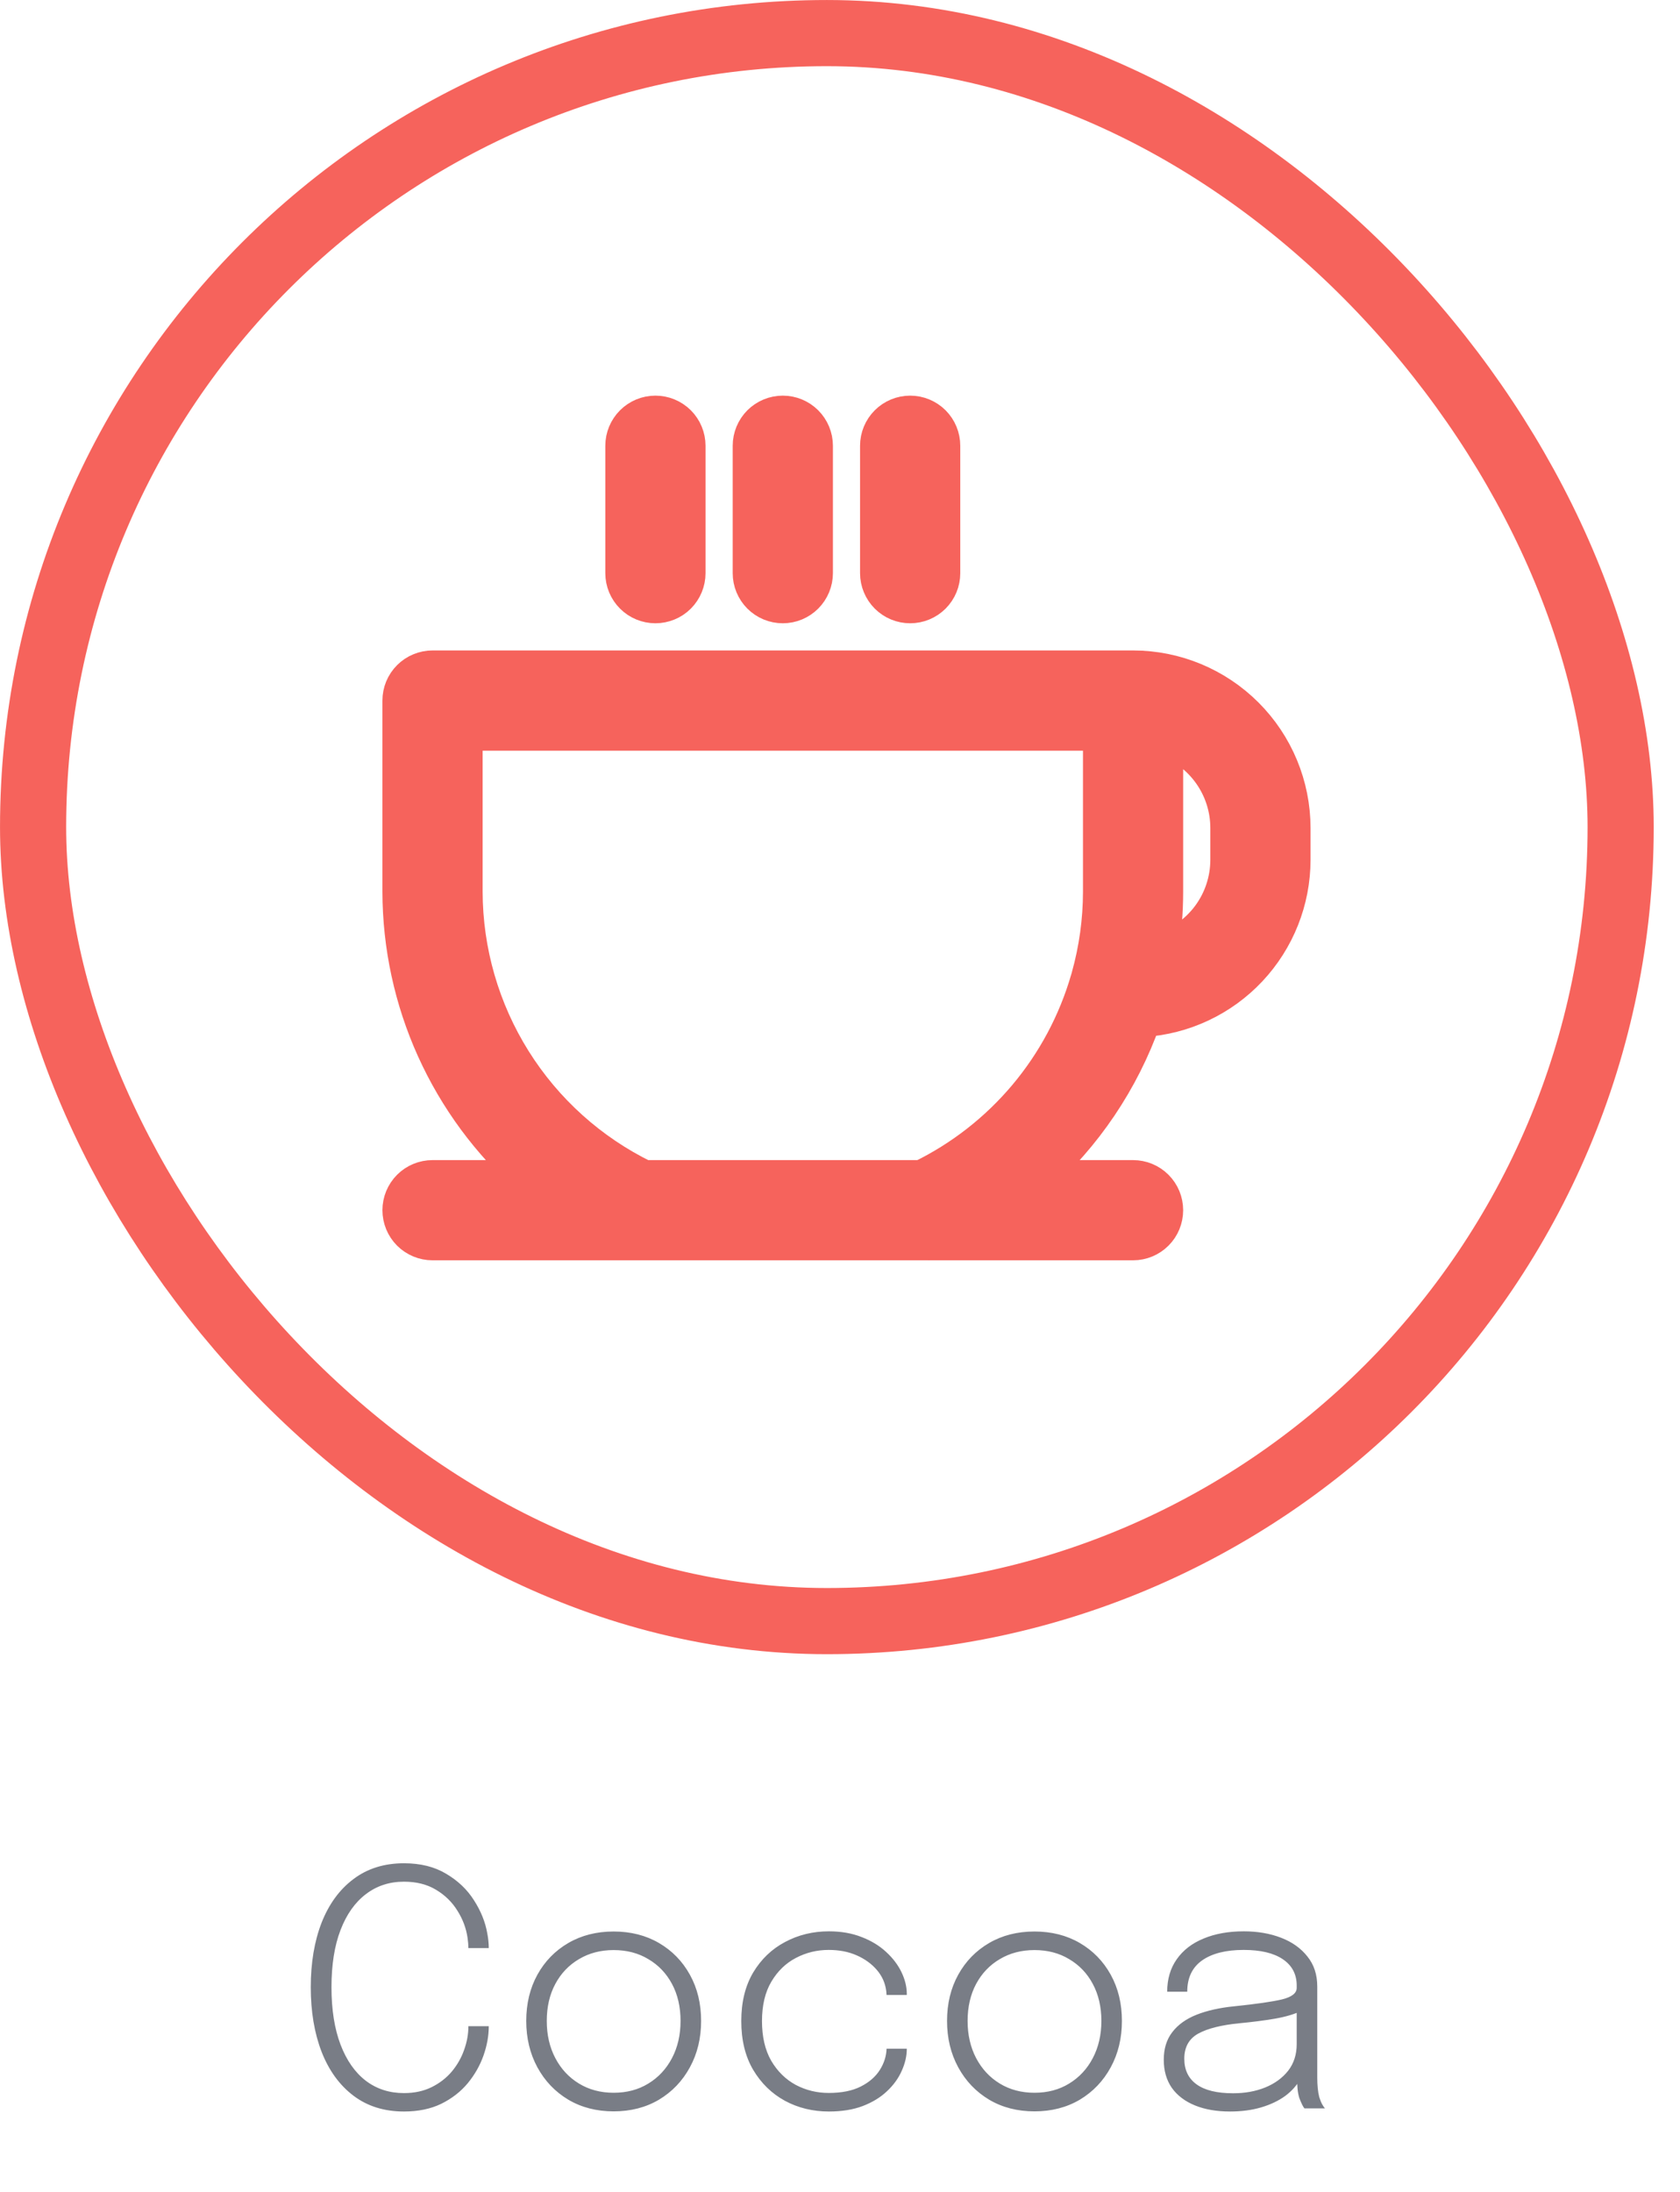<svg width="46" height="60" viewBox="0 0 46 60" fill="none" xmlns="http://www.w3.org/2000/svg">
<rect x="0.906" y="0.906" width="43.469" height="43.469" rx="21.735" stroke="#f6635c" stroke-width="1.811"/>
<path d="M17.074 15.69V12.202C17.074 11.971 17.166 11.749 17.33 11.585C17.493 11.422 17.715 11.33 17.946 11.33C18.177 11.33 18.399 11.422 18.563 11.585C18.726 11.749 18.818 11.971 18.818 12.202V15.69C18.818 15.921 18.726 16.142 18.563 16.306C18.399 16.47 18.177 16.561 17.946 16.561C17.715 16.561 17.493 16.47 17.33 16.306C17.166 16.142 17.074 15.921 17.074 15.69ZM21.434 16.561C21.548 16.561 21.662 16.539 21.767 16.495C21.873 16.451 21.969 16.387 22.05 16.306C22.131 16.225 22.195 16.129 22.239 16.023C22.283 15.917 22.306 15.804 22.306 15.69V12.202C22.306 11.971 22.214 11.749 22.05 11.585C21.887 11.422 21.665 11.33 21.434 11.33C21.203 11.33 20.981 11.422 20.817 11.585C20.654 11.749 20.562 11.971 20.562 12.202V15.69C20.562 15.804 20.584 15.917 20.628 16.023C20.672 16.129 20.736 16.225 20.817 16.306C20.898 16.387 20.994 16.451 21.1 16.495C21.206 16.539 21.319 16.561 21.434 16.561ZM24.921 16.561C25.036 16.561 25.149 16.539 25.255 16.495C25.361 16.451 25.457 16.387 25.538 16.306C25.619 16.225 25.683 16.129 25.727 16.023C25.771 15.917 25.793 15.804 25.793 15.69V12.202C25.793 11.971 25.701 11.749 25.538 11.585C25.374 11.422 25.153 11.33 24.921 11.33C24.69 11.33 24.468 11.422 24.305 11.585C24.141 11.749 24.049 11.971 24.049 12.202V15.69C24.049 15.804 24.072 15.917 24.116 16.023C24.16 16.129 24.224 16.225 24.305 16.306C24.386 16.387 24.482 16.451 24.588 16.495C24.693 16.539 24.807 16.561 24.921 16.561ZM35.384 22.665V23.537C35.383 24.645 34.959 25.712 34.2 26.52C33.441 27.328 32.403 27.817 31.296 27.887C30.7 29.569 29.687 31.072 28.351 32.256H31.025C31.256 32.256 31.478 32.347 31.641 32.511C31.805 32.675 31.896 32.896 31.896 33.127C31.896 33.359 31.805 33.581 31.641 33.744C31.478 33.907 31.256 33.999 31.025 33.999H25.447C25.443 33.999 25.439 34 25.434 34C25.431 34 25.428 33.999 25.425 33.999H17.419C17.413 33.999 17.409 33.999 17.404 33.999H11.843C11.612 33.999 11.39 33.907 11.226 33.744C11.063 33.581 10.971 33.359 10.971 33.127C10.971 32.896 11.063 32.675 11.226 32.511C11.39 32.347 11.612 32.256 11.843 32.256H14.517C13.405 31.273 12.514 30.065 11.902 28.712C11.291 27.36 10.974 25.893 10.971 24.409V19.177C10.971 19.063 10.993 18.949 11.037 18.843C11.081 18.738 11.145 18.642 11.226 18.561C11.307 18.48 11.403 18.415 11.509 18.372C11.615 18.328 11.728 18.305 11.843 18.305H31.025C32.18 18.306 33.288 18.766 34.106 19.584C34.923 20.401 35.383 21.509 35.384 22.665ZM30.153 20.049H12.715V24.409C12.718 26.046 13.181 27.649 14.05 29.036C14.919 30.423 16.16 31.539 17.631 32.256H25.236C26.336 31.72 27.311 30.959 28.099 30.023C28.886 29.087 29.469 27.996 29.809 26.821C29.815 26.797 29.821 26.774 29.829 26.752C30.043 25.989 30.152 25.201 30.153 24.409V20.049ZM33.64 22.665C33.64 22.124 33.472 21.597 33.159 21.155C32.847 20.714 32.406 20.38 31.896 20.199V24.409C31.896 24.956 31.852 25.504 31.765 26.045C32.306 25.884 32.781 25.554 33.119 25.102C33.457 24.65 33.639 24.101 33.64 23.537V22.665Z" fill="#f6635c" stroke="#f6635c"/>
<path d="M13.383 55.464C13.383 55.725 13.335 55.992 13.239 56.265C13.143 56.538 12.999 56.791 12.807 57.025C12.615 57.256 12.373 57.444 12.082 57.588C11.791 57.729 11.451 57.799 11.061 57.799C10.521 57.799 10.06 57.655 9.679 57.367C9.298 57.079 9.007 56.679 8.806 56.166C8.608 55.653 8.509 55.063 8.509 54.397C8.509 53.728 8.608 53.139 8.806 52.629C9.007 52.119 9.298 51.721 9.679 51.436C10.06 51.148 10.521 51.004 11.061 51.004C11.514 51.004 11.899 51.1 12.217 51.292C12.538 51.481 12.792 51.723 12.978 52.017C13.167 52.311 13.288 52.612 13.342 52.921C13.369 53.062 13.383 53.197 13.383 53.326H12.825C12.825 53.245 12.817 53.151 12.802 53.043C12.763 52.779 12.67 52.531 12.523 52.3C12.379 52.066 12.184 51.876 11.938 51.729C11.695 51.582 11.403 51.508 11.061 51.508C10.662 51.508 10.314 51.622 10.017 51.85C9.72 52.075 9.489 52.402 9.324 52.831C9.159 53.26 9.076 53.782 9.076 54.397C9.076 55.009 9.159 55.533 9.324 55.968C9.489 56.4 9.72 56.73 10.017 56.958C10.314 57.183 10.662 57.295 11.061 57.295C11.346 57.295 11.598 57.241 11.817 57.133C12.036 57.025 12.22 56.883 12.37 56.706C12.52 56.526 12.633 56.328 12.708 56.112C12.786 55.896 12.825 55.68 12.825 55.464H13.383ZM16.802 57.795C16.334 57.795 15.921 57.688 15.56 57.475C15.2 57.259 14.918 56.964 14.714 56.589C14.511 56.214 14.409 55.791 14.409 55.32C14.409 54.846 14.511 54.424 14.714 54.055C14.918 53.686 15.2 53.397 15.56 53.187C15.921 52.977 16.334 52.872 16.802 52.872C17.27 52.872 17.684 52.977 18.044 53.187C18.404 53.397 18.686 53.686 18.89 54.055C19.095 54.424 19.197 54.846 19.197 55.32C19.197 55.791 19.095 56.214 18.89 56.589C18.686 56.964 18.404 57.259 18.044 57.475C17.684 57.688 17.27 57.795 16.802 57.795ZM16.802 57.286C17.163 57.286 17.479 57.202 17.752 57.034C18.028 56.866 18.244 56.634 18.4 56.337C18.556 56.04 18.634 55.701 18.634 55.32C18.634 54.936 18.556 54.598 18.4 54.307C18.244 54.016 18.028 53.79 17.752 53.628C17.479 53.463 17.163 53.38 16.802 53.38C16.445 53.38 16.129 53.463 15.853 53.628C15.577 53.79 15.361 54.016 15.205 54.307C15.049 54.598 14.971 54.936 14.971 55.32C14.971 55.701 15.049 56.04 15.205 56.337C15.361 56.634 15.577 56.866 15.853 57.034C16.129 57.202 16.445 57.286 16.802 57.286ZM22.696 57.799C22.258 57.799 21.857 57.702 21.494 57.507C21.131 57.309 20.84 57.025 20.621 56.656C20.405 56.287 20.297 55.843 20.297 55.324C20.297 54.805 20.405 54.363 20.621 53.997C20.84 53.631 21.131 53.352 21.494 53.16C21.857 52.965 22.258 52.867 22.696 52.867C23.032 52.867 23.332 52.92 23.596 53.025C23.86 53.127 24.083 53.263 24.266 53.434C24.449 53.602 24.589 53.787 24.685 53.988C24.781 54.189 24.829 54.387 24.829 54.582C24.829 54.585 24.829 54.589 24.829 54.595C24.829 54.598 24.829 54.603 24.829 54.609H24.275C24.275 54.594 24.274 54.577 24.271 54.559C24.271 54.538 24.269 54.519 24.266 54.501C24.239 54.285 24.154 54.093 24.01 53.925C23.866 53.757 23.681 53.623 23.456 53.524C23.231 53.425 22.976 53.376 22.691 53.376C22.37 53.376 22.07 53.449 21.791 53.596C21.515 53.74 21.292 53.956 21.121 54.244C20.95 54.532 20.864 54.892 20.864 55.324C20.864 55.753 20.948 56.115 21.116 56.409C21.287 56.7 21.511 56.92 21.787 57.07C22.066 57.217 22.367 57.291 22.691 57.291C23.045 57.291 23.338 57.232 23.569 57.115C23.8 56.998 23.974 56.847 24.091 56.661C24.208 56.475 24.269 56.281 24.275 56.08H24.829C24.829 56.281 24.782 56.484 24.689 56.688C24.599 56.892 24.464 57.078 24.284 57.246C24.107 57.414 23.885 57.549 23.618 57.651C23.354 57.75 23.047 57.799 22.696 57.799ZM28.325 57.795C27.857 57.795 27.443 57.688 27.083 57.475C26.723 57.259 26.441 56.964 26.237 56.589C26.033 56.214 25.931 55.791 25.931 55.32C25.931 54.846 26.033 54.424 26.237 54.055C26.441 53.686 26.723 53.397 27.083 53.187C27.443 52.977 27.857 52.872 28.325 52.872C28.793 52.872 29.207 52.977 29.567 53.187C29.927 53.397 30.209 53.686 30.413 54.055C30.617 54.424 30.719 54.846 30.719 55.32C30.719 55.791 30.617 56.214 30.413 56.589C30.209 56.964 29.927 57.259 29.567 57.475C29.207 57.688 28.793 57.795 28.325 57.795ZM28.325 57.286C28.685 57.286 29.002 57.202 29.274 57.034C29.55 56.866 29.767 56.634 29.922 56.337C30.078 56.04 30.157 55.701 30.157 55.32C30.157 54.936 30.078 54.598 29.922 54.307C29.767 54.016 29.55 53.79 29.274 53.628C29.002 53.463 28.685 53.38 28.325 53.38C27.968 53.38 27.651 53.463 27.375 53.628C27.099 53.79 26.884 54.016 26.727 54.307C26.572 54.598 26.494 54.936 26.494 55.32C26.494 55.701 26.572 56.04 26.727 56.337C26.884 56.634 27.099 56.866 27.375 57.034C27.651 57.202 27.968 57.286 28.325 57.286ZM33.678 57.799C33.312 57.799 32.993 57.744 32.72 57.633C32.447 57.522 32.235 57.361 32.085 57.151C31.938 56.938 31.865 56.682 31.865 56.382C31.865 56.079 31.943 55.827 32.099 55.626C32.255 55.422 32.477 55.263 32.765 55.149C33.056 55.035 33.399 54.958 33.795 54.919C34.404 54.856 34.841 54.793 35.105 54.73C35.372 54.664 35.505 54.559 35.505 54.415C35.505 54.406 35.505 54.397 35.505 54.388C35.505 54.376 35.505 54.364 35.505 54.352C35.505 54.043 35.379 53.803 35.127 53.632C34.875 53.461 34.517 53.376 34.052 53.376C33.566 53.376 33.186 53.472 32.913 53.664C32.643 53.856 32.508 54.141 32.508 54.519H31.959C31.959 54.174 32.046 53.878 32.22 53.632C32.394 53.383 32.639 53.194 32.954 53.065C33.269 52.933 33.636 52.867 34.056 52.867C34.434 52.867 34.775 52.926 35.078 53.043C35.381 53.16 35.621 53.331 35.798 53.556C35.978 53.778 36.068 54.052 36.068 54.379C36.068 54.442 36.068 54.505 36.068 54.568C36.068 54.628 36.068 54.69 36.068 54.753V56.868C36.068 56.97 36.072 57.067 36.081 57.16C36.09 57.253 36.104 57.334 36.122 57.403C36.149 57.49 36.177 57.559 36.207 57.61C36.237 57.661 36.261 57.696 36.279 57.714H35.717C35.705 57.702 35.685 57.67 35.658 57.619C35.631 57.565 35.604 57.502 35.577 57.43C35.553 57.355 35.537 57.271 35.528 57.178C35.519 57.085 35.514 56.973 35.514 56.841L35.604 56.908C35.508 57.085 35.369 57.241 35.186 57.376C35.003 57.508 34.784 57.612 34.529 57.687C34.274 57.762 33.99 57.799 33.678 57.799ZM33.764 57.3C34.088 57.3 34.38 57.247 34.641 57.142C34.905 57.034 35.115 56.881 35.271 56.683C35.427 56.482 35.505 56.239 35.505 55.954V54.838L35.627 55.045C35.453 55.132 35.216 55.203 34.916 55.257C34.616 55.308 34.29 55.35 33.939 55.383C33.444 55.431 33.068 55.525 32.81 55.666C32.555 55.807 32.427 56.037 32.427 56.355C32.427 56.661 32.54 56.895 32.765 57.057C32.99 57.219 33.323 57.3 33.764 57.3Z" fill="#797D86"/>
</svg>
